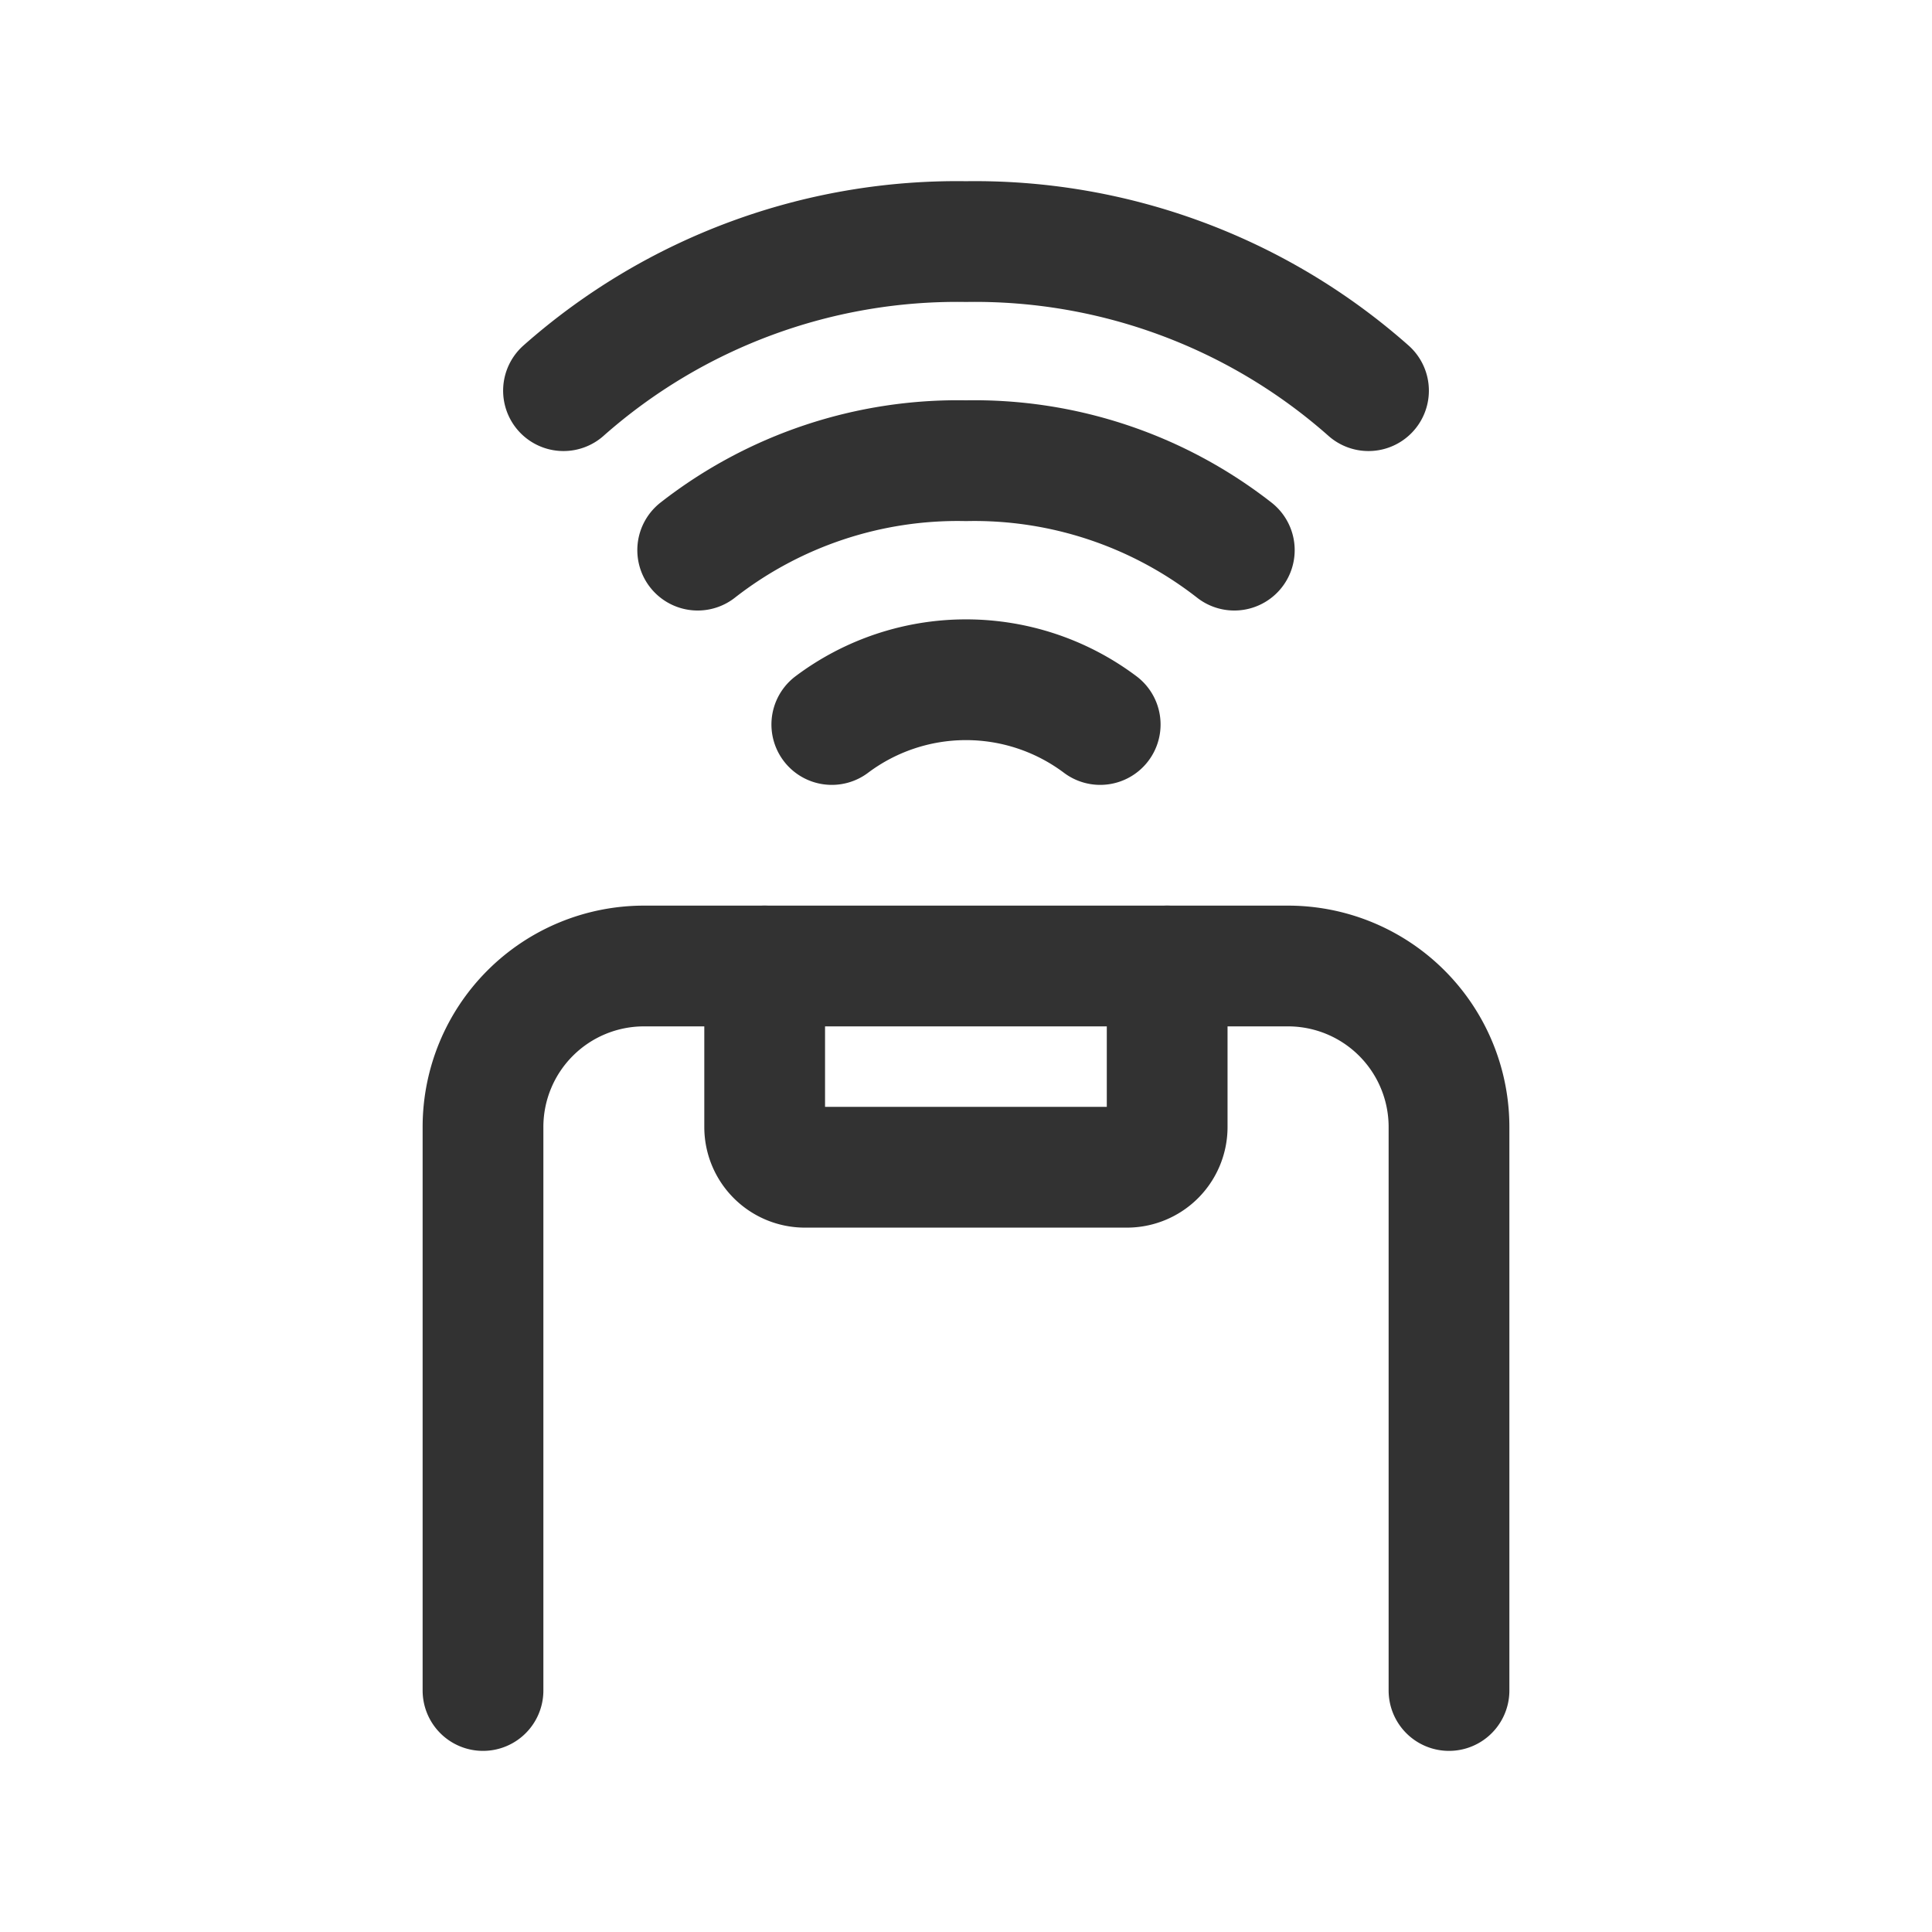 <svg id="Layer_3" data-name="Layer 3" xmlns="http://www.w3.org/2000/svg" viewBox="0 0 24 24"><rect width="24" height="24" fill="none"/><path d="M6,21V14a2,2,0,0,1,2-2h8a2,2,0,0,1,2,2v7" fill="none" stroke="#323232" stroke-linecap="round" stroke-linejoin="round" stroke-width="1.5"/><path d="M7,4.853a7.377,7.377,0,0,1,5-1.852,7.377,7.377,0,0,1,5,1.852" fill="none" stroke="#323232" stroke-linecap="round" stroke-linejoin="round" stroke-width="1.5"/><path d="M8.667,6.834A5.246,5.246,0,0,1,12,5.723a5.246,5.246,0,0,1,3.333,1.111" fill="none" stroke="#323232" stroke-linecap="round" stroke-linejoin="round" stroke-width="1.5"/><path d="M10.333,9a2.777,2.777,0,0,1,3.334,0" fill="none" stroke="#323232" stroke-linecap="round" stroke-linejoin="round" stroke-width="1.5"/><path d="M14.499,12v2a.5.5,0,0,1-.5.5h-4a.5.5,0,0,1-.5-.5V12" fill="none" stroke="#323232" stroke-linecap="round" stroke-linejoin="round" stroke-width="1.5"/></svg>